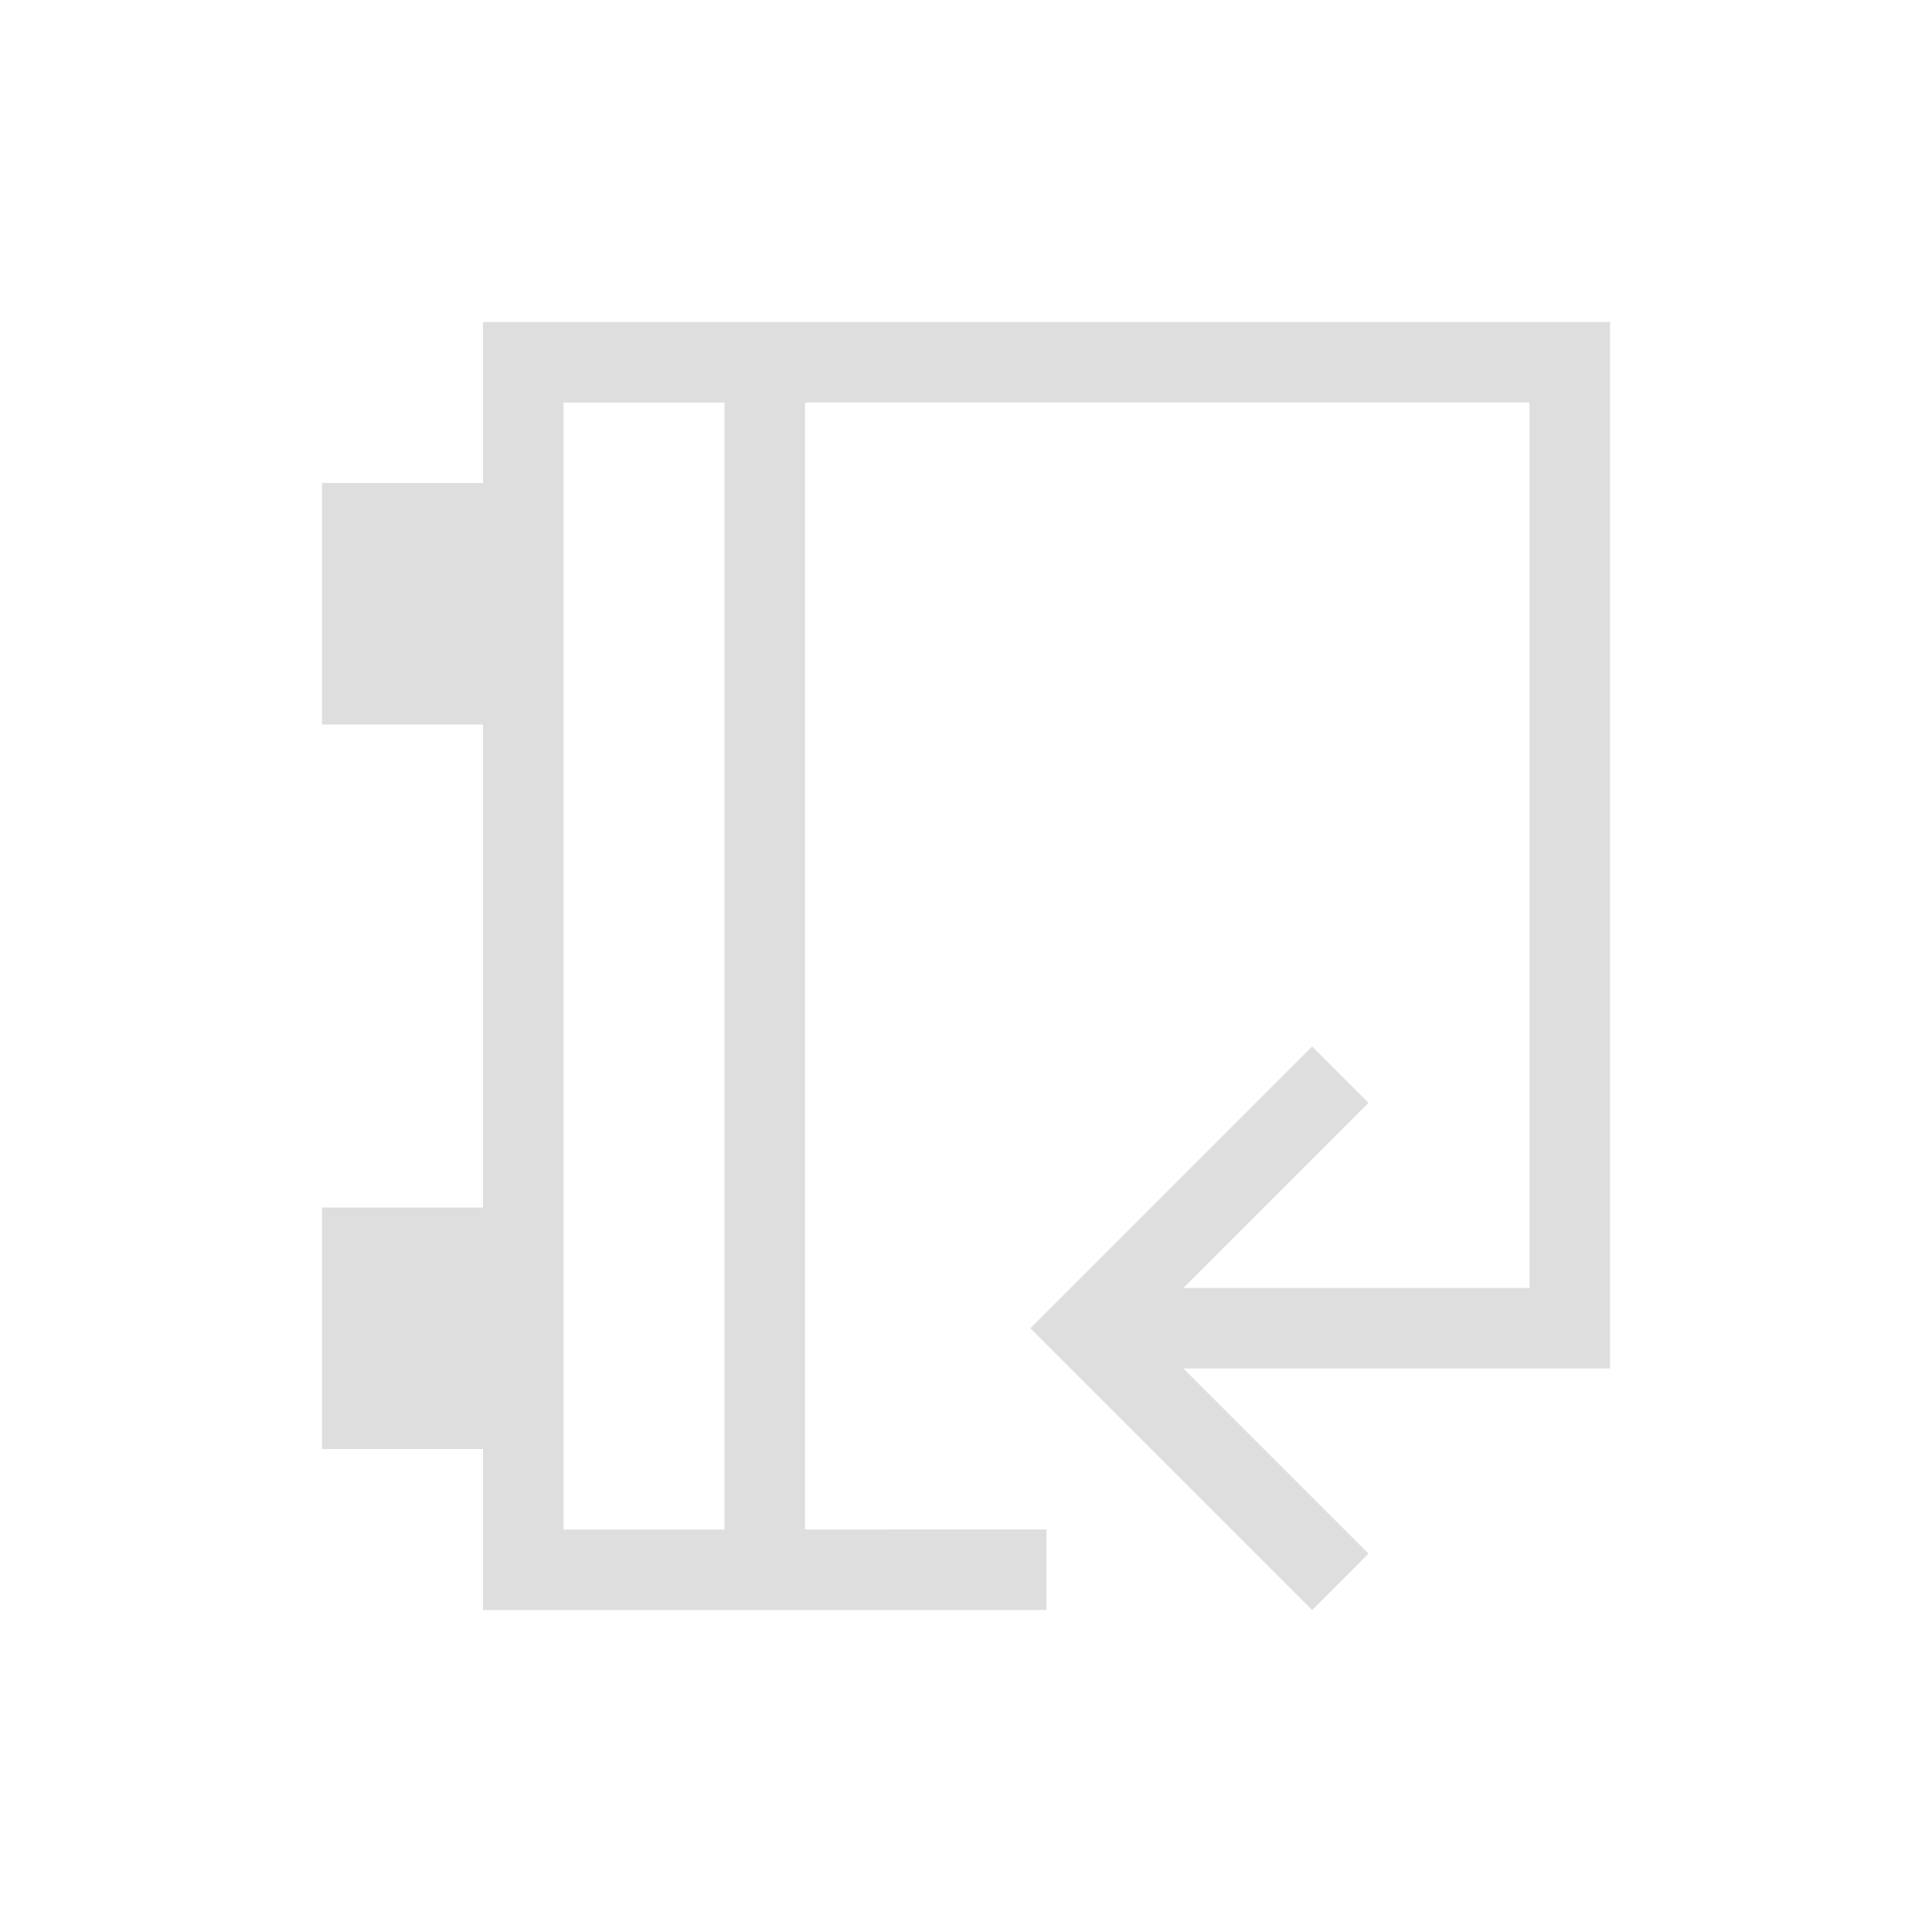 <svg xmlns="http://www.w3.org/2000/svg" width="24" height="24"><path d="M5 3v2H3v3h2v6H3v3h2v2h7v-1H9V4h9v11h-4.3l2.3-2.3-.7-.7-3.5 3.5 3.5 3.5.7-.7-2.3-2.3H19V3H5zm1 1h2v14H6V4z" style="fill:currentColor;fill-opacity:1;stroke:none;color:#dedede" transform="translate(1 1)"/></svg>